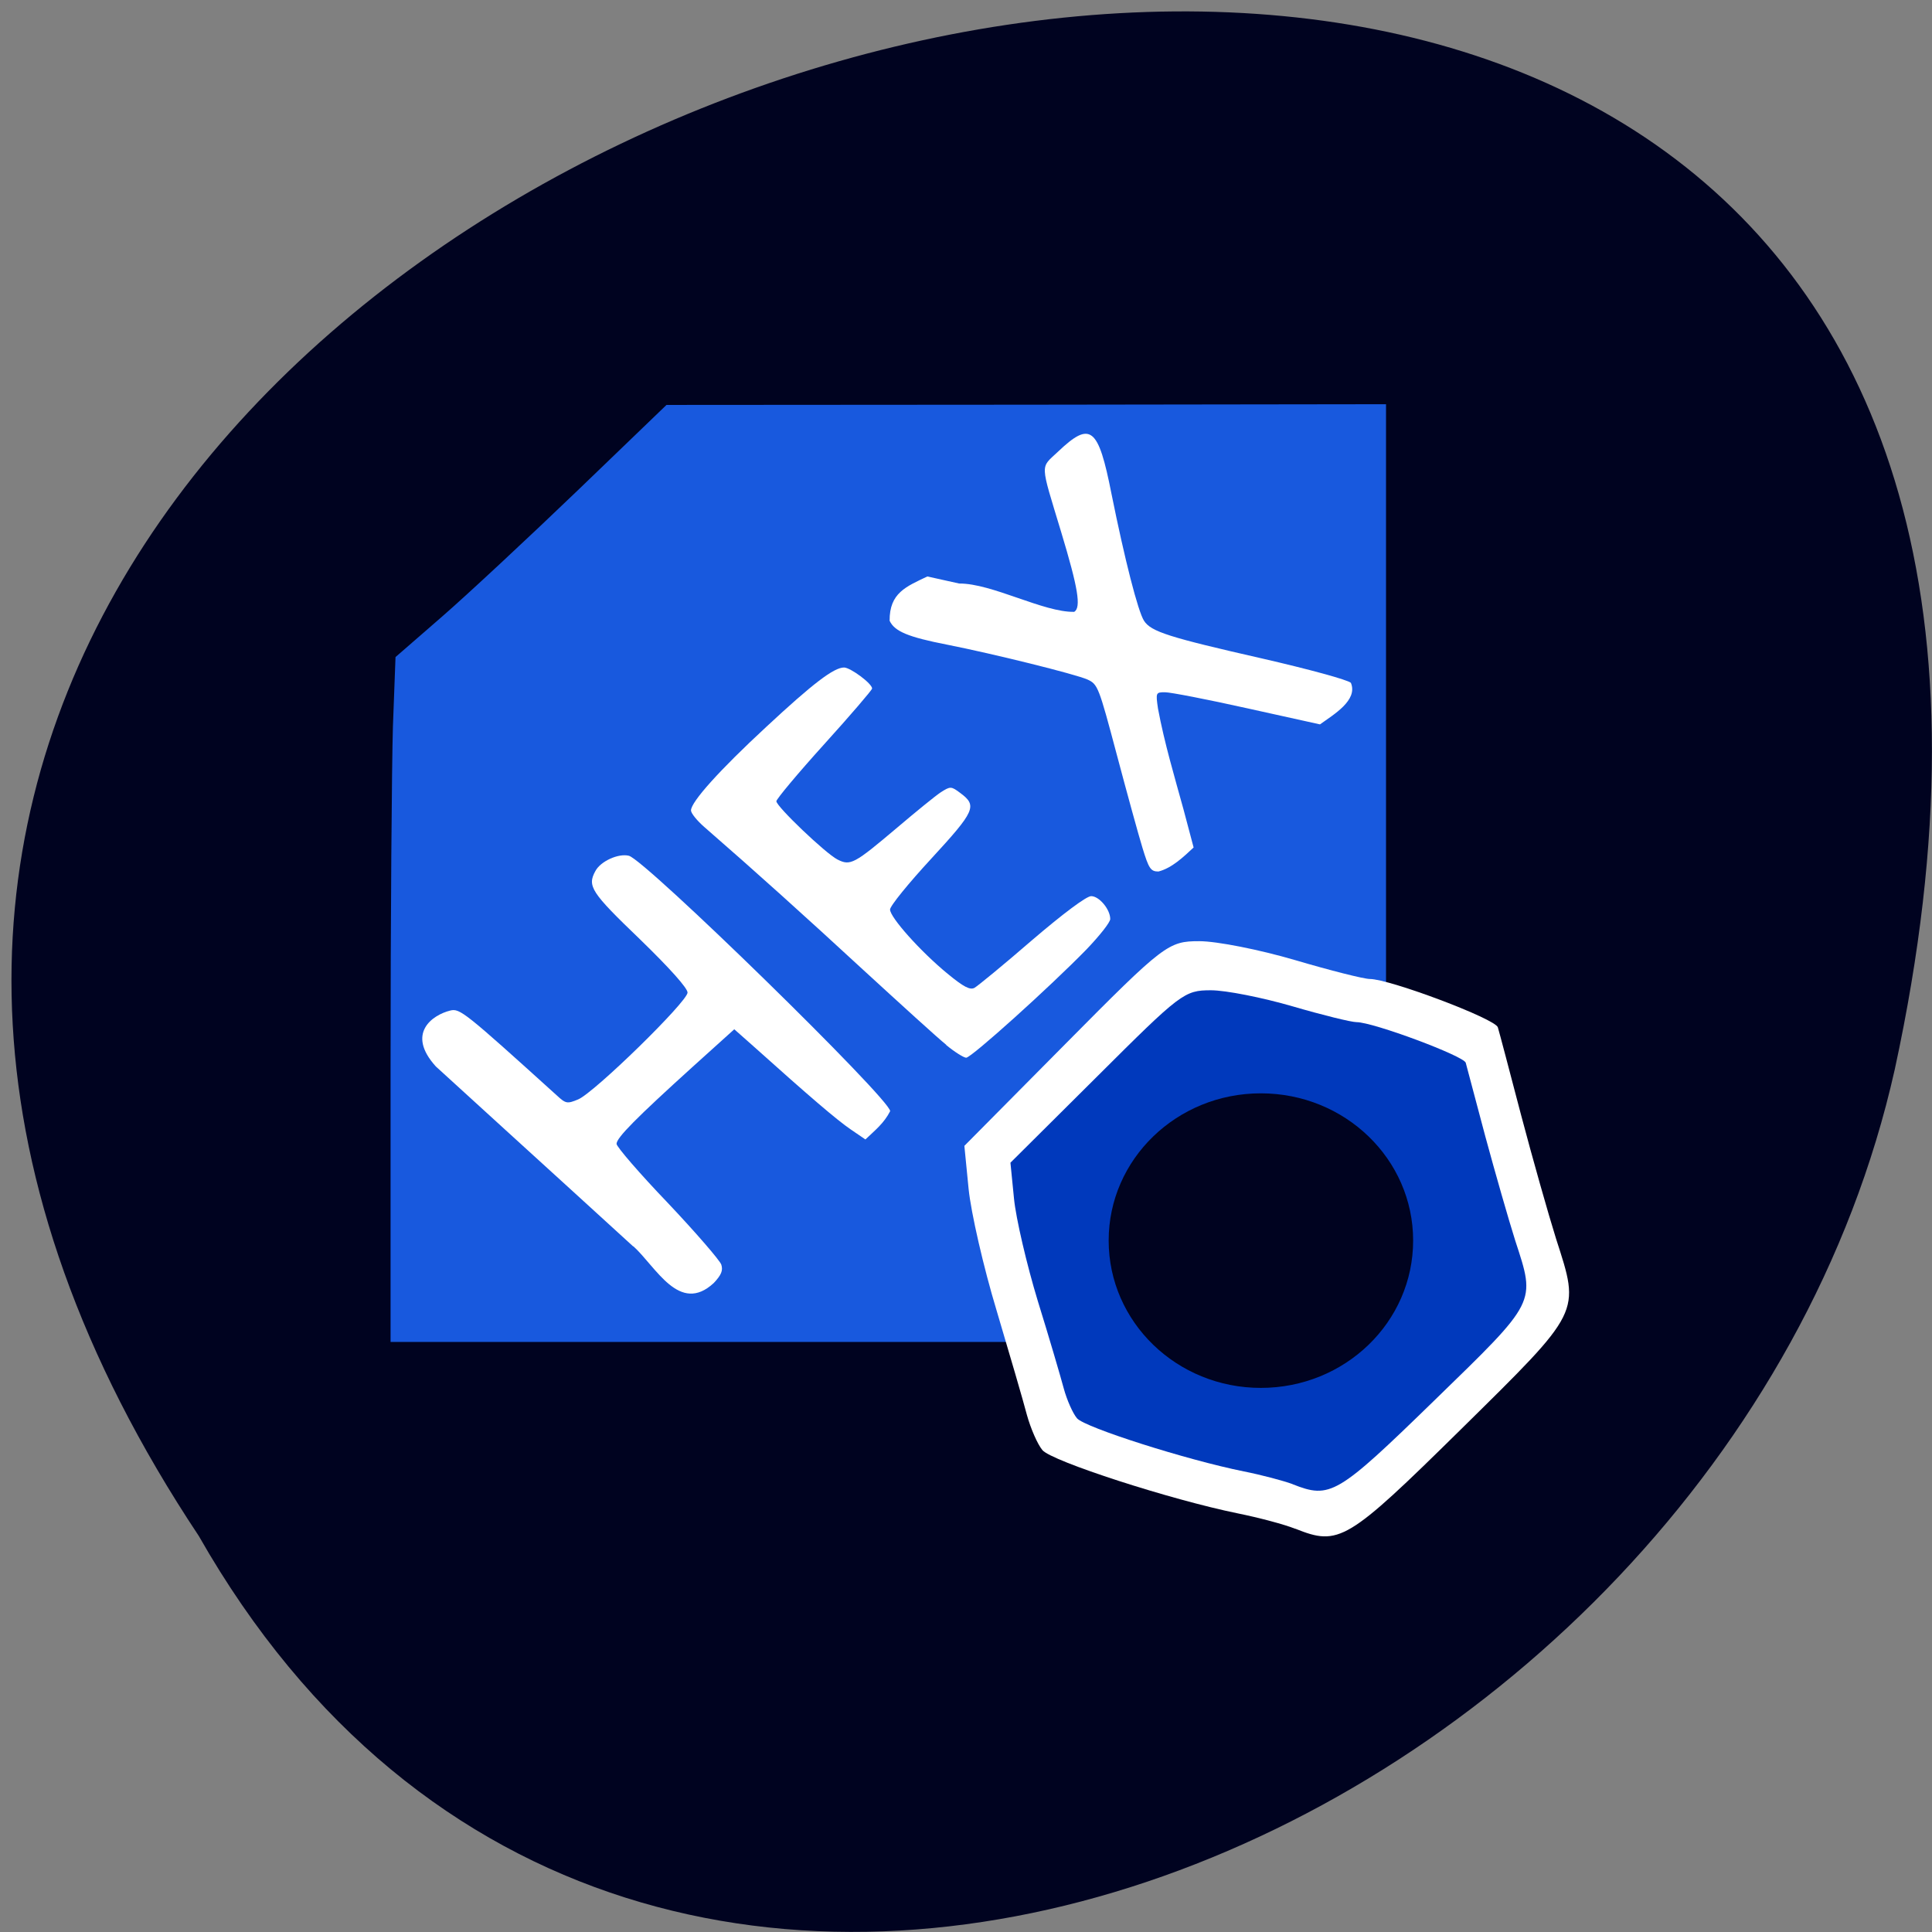 <svg xmlns="http://www.w3.org/2000/svg" viewBox="0 0 32 32"><rect x="0" y="0" width="32" height="32" fill="#808080" stroke="none"/><path d="m 3.293 25.441 c -15.898 -23.914 34.801 -38.645 28.09 -7.727 c -2.859 12.773 -20.801 20.527 -28.09 7.727" fill="#000320"/><path d="m 6.469 17.703 c 0 -2.484 0.02 -5.04 0.039 -5.668 l 0.043 -1.152 l 0.773 -0.672 c 0.426 -0.371 1.437 -1.313 2.246 -2.09 l 1.469 -1.414 l 5.961 -0.004 l 5.957 -0.008 v 10.5 l -0.66 0.547 c -1.027 0.848 -2.277 2.02 -3.535 3.305 l -1.152 1.18 h -11.141" fill="#1859de"/><path d="m 21.449 25.32 c -0.172 -0.07 -0.602 -0.184 -0.949 -0.254 c -1.113 -0.227 -3.078 -0.863 -3.234 -1.047 c -0.082 -0.098 -0.195 -0.359 -0.258 -0.586 c -0.059 -0.227 -0.285 -1 -0.5 -1.723 c -0.219 -0.723 -0.426 -1.629 -0.465 -2.02 l -0.07 -0.711 l 1.68 -1.695 c 1.629 -1.645 1.699 -1.695 2.211 -1.695 c 0.293 0 1 0.141 1.586 0.313 c 0.582 0.172 1.141 0.313 1.238 0.313 c 0.328 0 2.082 0.66 2.121 0.801 c 0.023 0.074 0.195 0.727 0.383 1.445 c 0.191 0.723 0.453 1.648 0.582 2.059 c 0.398 1.238 0.43 1.176 -1.574 3.152 c -1.891 1.863 -2.02 1.938 -2.746 1.648" fill="#fff"/><path d="m 21.41 24.582 c -0.148 -0.055 -0.512 -0.152 -0.809 -0.211 c -0.949 -0.191 -2.629 -0.727 -2.762 -0.879 c -0.07 -0.082 -0.168 -0.305 -0.219 -0.492 c -0.051 -0.191 -0.242 -0.844 -0.43 -1.449 c -0.184 -0.605 -0.363 -1.371 -0.395 -1.699 l -0.059 -0.594 l 1.434 -1.426 c 1.387 -1.383 1.445 -1.43 1.887 -1.43 c 0.246 0 0.855 0.121 1.352 0.266 c 0.496 0.145 0.973 0.262 1.059 0.262 c 0.277 0 1.773 0.559 1.809 0.672 c 0.016 0.063 0.164 0.613 0.324 1.219 c 0.164 0.605 0.387 1.383 0.496 1.727 c 0.34 1.043 0.367 0.988 -1.344 2.652 c -1.609 1.566 -1.719 1.629 -2.344 1.383" fill="#0039bc"/><path d="m 23.406 20.547 c 0 1.352 -1.129 2.441 -2.523 2.441 c -1.391 0 -2.52 -1.09 -2.52 -2.441 c 0 -1.348 1.129 -2.438 2.52 -2.438 c 1.395 0 2.523 1.09 2.523 2.438" fill="#000320"/><g fill="#fff"><path d="m 15.672 17.305 c -0.141 -0.113 -0.754 -0.672 -1.367 -1.234 c -0.961 -0.887 -1.793 -1.637 -2.637 -2.371 c -0.121 -0.105 -0.223 -0.23 -0.223 -0.277 c 0 -0.141 0.473 -0.668 1.246 -1.383 c 0.777 -0.723 1.121 -0.984 1.289 -0.984 c 0.105 0 0.465 0.266 0.465 0.348 c 0 0.023 -0.355 0.438 -0.793 0.922 c -0.438 0.484 -0.793 0.91 -0.793 0.945 c 0 0.086 0.813 0.863 1.012 0.965 c 0.215 0.109 0.277 0.074 0.988 -0.527 c 0.309 -0.262 0.633 -0.527 0.723 -0.586 c 0.16 -0.102 0.172 -0.102 0.324 0.012 c 0.285 0.211 0.246 0.297 -0.484 1.09 c -0.375 0.406 -0.68 0.781 -0.68 0.84 c 0 0.129 0.504 0.695 0.953 1.063 c 0.266 0.219 0.371 0.273 0.445 0.234 c 0.055 -0.031 0.484 -0.383 0.953 -0.789 c 0.52 -0.445 0.902 -0.73 0.98 -0.73 c 0.133 0 0.316 0.219 0.316 0.379 c 0 0.055 -0.18 0.281 -0.398 0.508 c -0.598 0.613 -1.902 1.789 -1.988 1.789 c -0.039 0 -0.191 -0.094 -0.332 -0.211"/><path d="m 18.922 14.04 c -0.066 -0.215 -0.258 -0.914 -0.426 -1.547 c -0.297 -1.117 -0.313 -1.16 -0.484 -1.238 c -0.203 -0.09 -1.559 -0.426 -2.328 -0.578 c -0.641 -0.125 -0.867 -0.219 -0.949 -0.395 c -0.004 -0.461 0.273 -0.566 0.625 -0.734 l 0.527 0.117 c 0.543 -0.004 1.398 0.48 1.906 0.469 c 0.117 -0.074 0.063 -0.395 -0.215 -1.316 c -0.355 -1.176 -0.352 -1.055 -0.055 -1.336 c 0.539 -0.512 0.668 -0.414 0.887 0.699 c 0.219 1.086 0.438 1.945 0.539 2.102 c 0.117 0.18 0.414 0.273 1.961 0.625 c 0.766 0.176 1.414 0.352 1.465 0.402 c 0.121 0.289 -0.289 0.527 -0.512 0.688 l -1.203 -0.266 c -0.664 -0.148 -1.273 -0.266 -1.363 -0.266 c -0.152 0 -0.156 0.004 -0.117 0.27 c 0.105 0.566 0.277 1.141 0.422 1.668 l 0.168 0.633 c -0.172 0.16 -0.359 0.34 -0.582 0.398 c -0.129 0 -0.16 -0.047 -0.266 -0.395"/><path d="m 10.488 20.645 c -0.535 -0.488 -1.488 -1.359 -2.121 -1.934 l -1.148 -1.047 c -0.5 -0.551 -0.051 -0.855 0.238 -0.926 c 0.16 -0.039 0.234 0.02 1.766 1.406 c 0.148 0.137 0.172 0.141 0.352 0.066 c 0.266 -0.109 1.813 -1.621 1.813 -1.77 c 0 -0.074 -0.297 -0.406 -0.793 -0.887 c -0.805 -0.773 -0.871 -0.875 -0.734 -1.125 c 0.086 -0.164 0.383 -0.297 0.555 -0.254 c 0.27 0.066 4.328 4.03 4.328 4.23 c -0.102 0.199 -0.242 0.309 -0.41 0.469 l -0.246 -0.168 c -0.223 -0.152 -0.676 -0.539 -1.621 -1.387 l -0.305 -0.27 l -0.684 0.617 c -0.941 0.852 -1.266 1.18 -1.266 1.281 c 0 0.047 0.379 0.488 0.848 0.977 c 0.465 0.492 0.863 0.953 0.887 1.023 c 0.031 0.098 0 0.172 -0.125 0.305 c -0.57 0.527 -0.957 -0.27 -1.332 -0.609"/></g></svg>